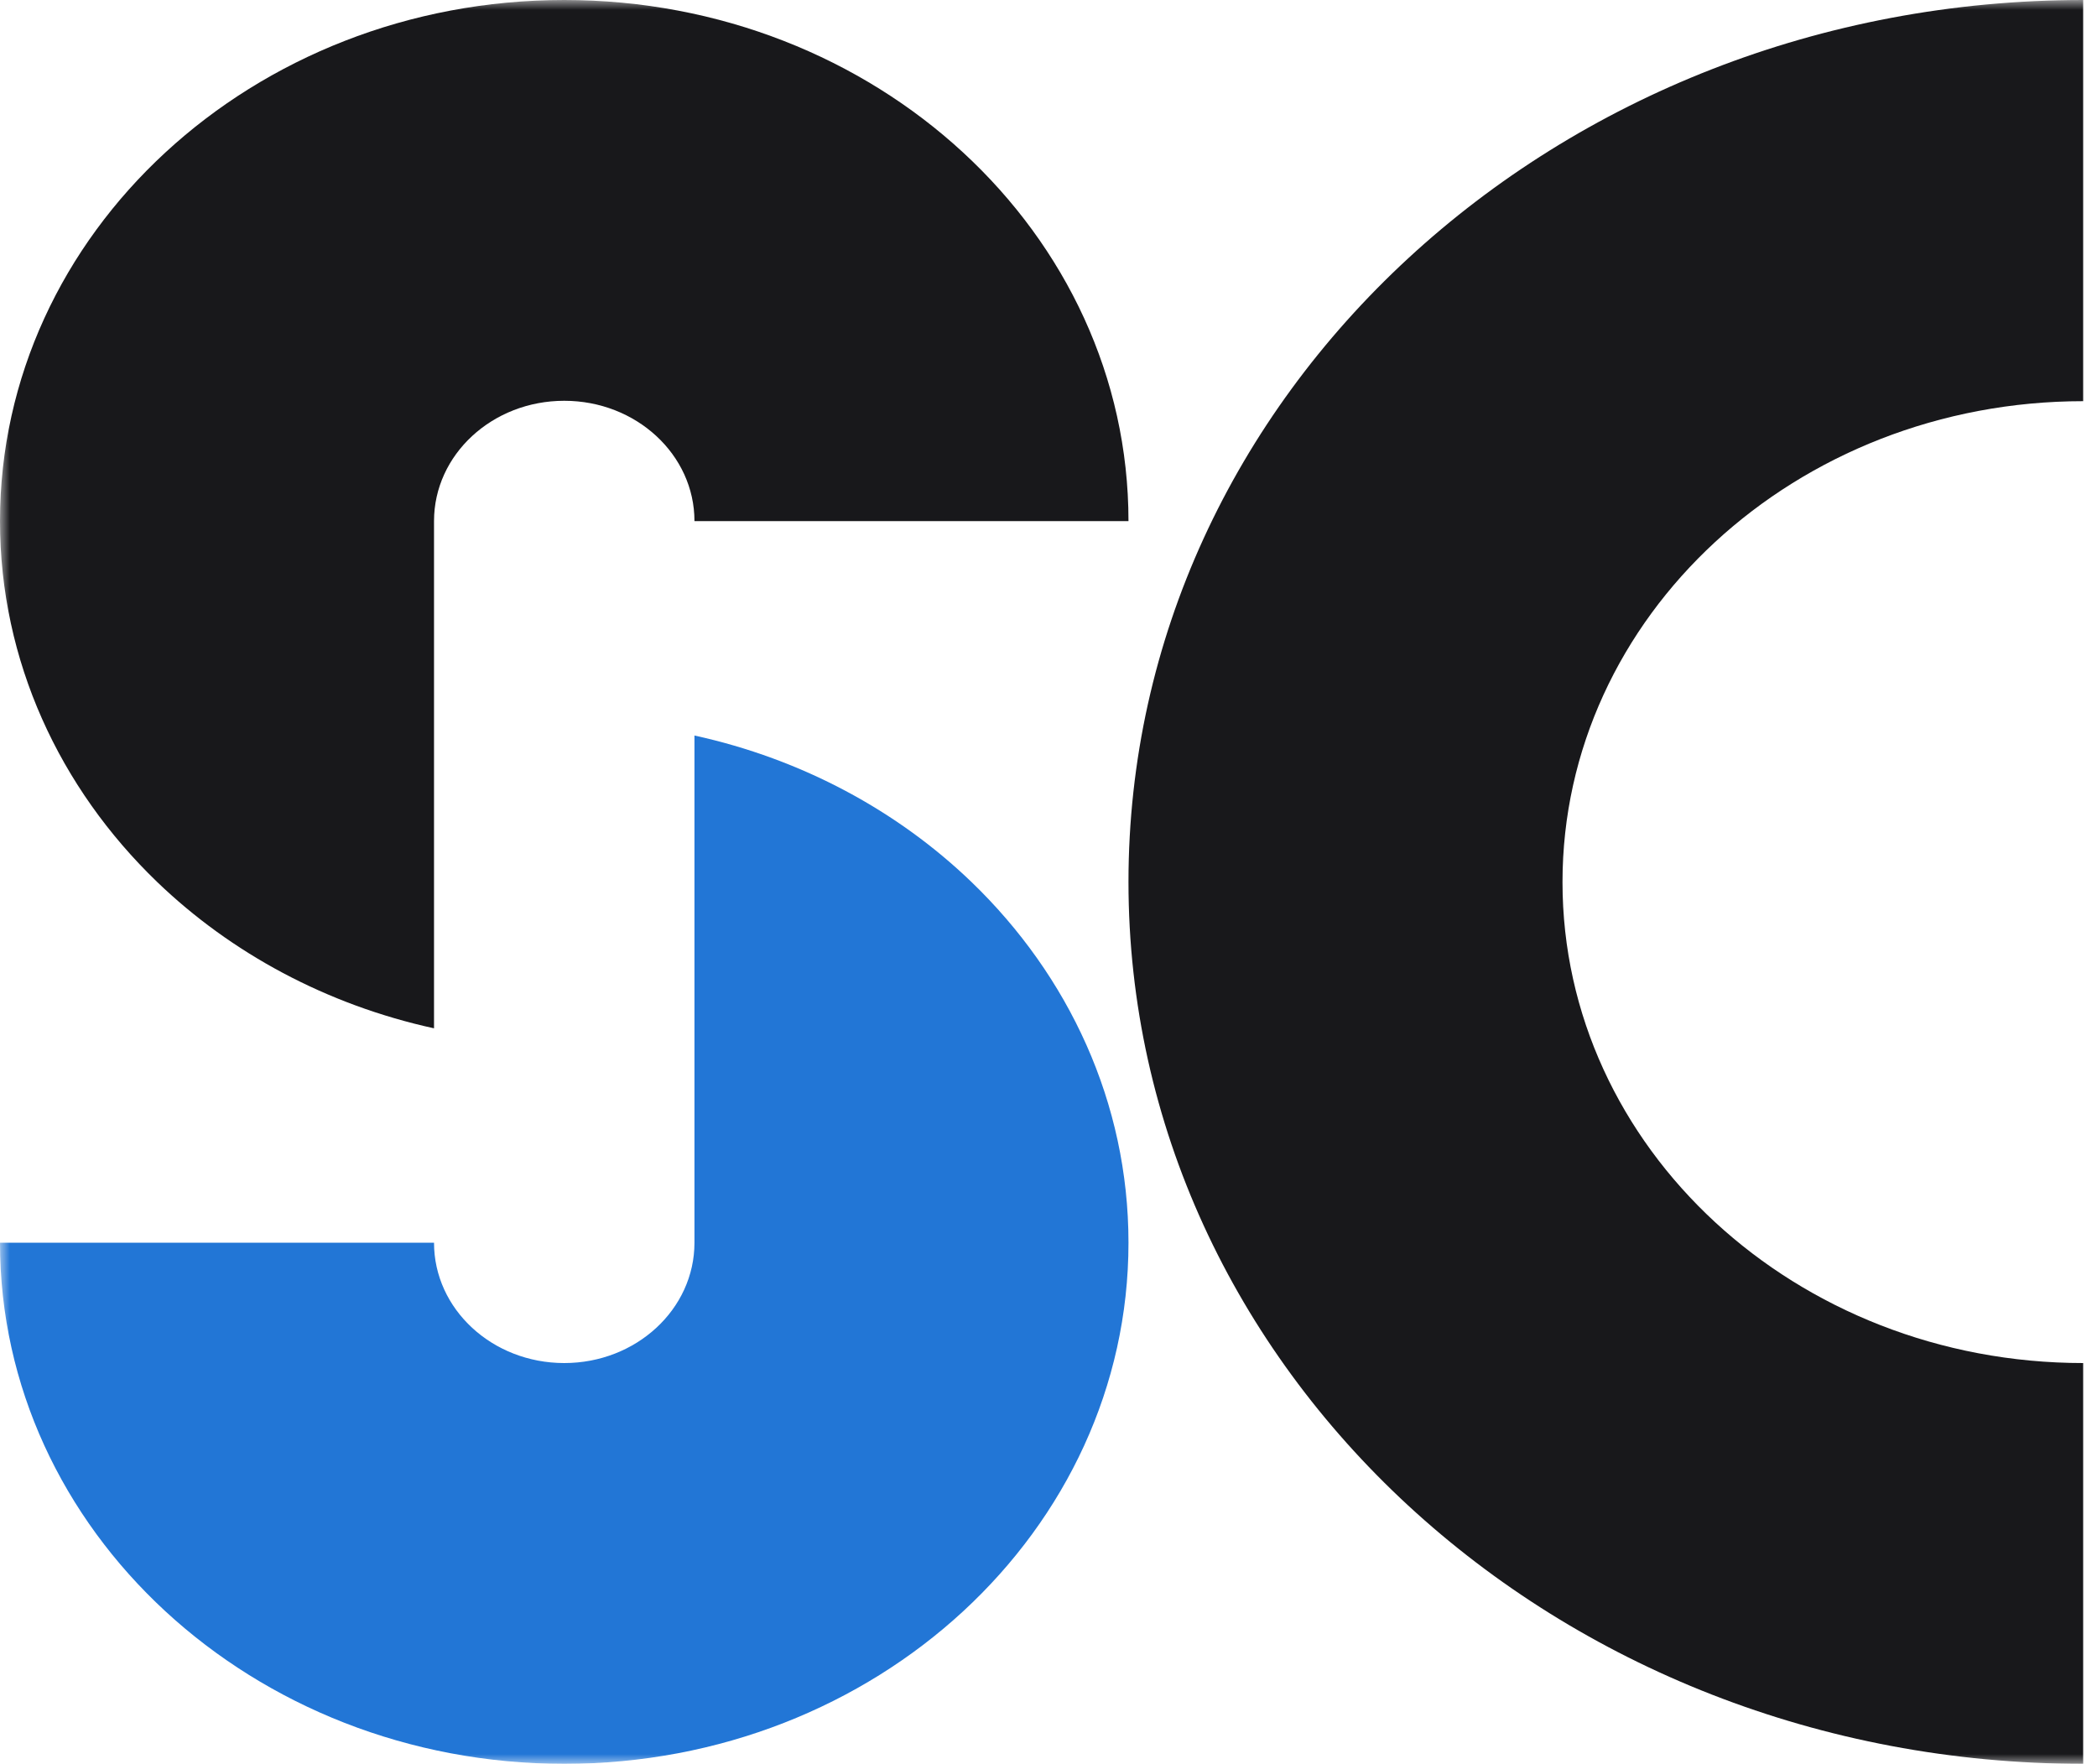 <svg width="107" height="90" viewBox="0 0 107 90" fill="none" xmlns="http://www.w3.org/2000/svg">
  <g clip-path="url(#clip0_161_3181)">
    <mask id="mask0_161_3181" style="mask-type:luminance" maskUnits="userSpaceOnUse" x="0" y="0" width="107"
      height="90">
      <path d="M393.462 0H0V90H393.462V0Z" fill="white" />
    </mask>
    <g mask="url(#mask0_161_3181)">
      <path
        d="M106.306 20.46V0C79.397 0 57.581 20.15 57.581 45C57.581 69.85 79.397 90 106.306 90V69.55C91.626 69.55 79.727 58.56 79.727 45.01C79.727 31.46 91.626 20.47 106.306 20.47V20.46Z"
        fill="#18181B" />
      <path
        d="M22.146 52.47V26.59C22.146 23.2 25.118 20.45 28.791 20.45C32.463 20.45 35.435 23.2 35.435 26.59H57.581C57.581 11.9 44.692 0 28.791 0C12.889 0 0 11.9 0 26.59C0 33.73 3.052 40.22 8.016 45C11.788 48.63 16.662 51.27 22.146 52.47Z"
        fill="#18181B" />
      <path
        d="M35.435 37.53V63.41C35.435 66.8 32.463 69.55 28.791 69.55C25.118 69.55 22.146 66.8 22.146 63.41H0C0 78.09 12.889 90 28.791 90C44.692 90 57.581 78.1 57.581 63.41C57.581 56.26 54.529 49.78 49.566 45C45.793 41.37 40.919 38.73 35.435 37.53Z"
        fill="#2276D6" />
    </g>
  </g>
  <defs>
    <clipPath id="clip0_161_3181">
      <rect width="106.3" height="90" fill="white" />
    </clipPath>
  </defs>
</svg>

